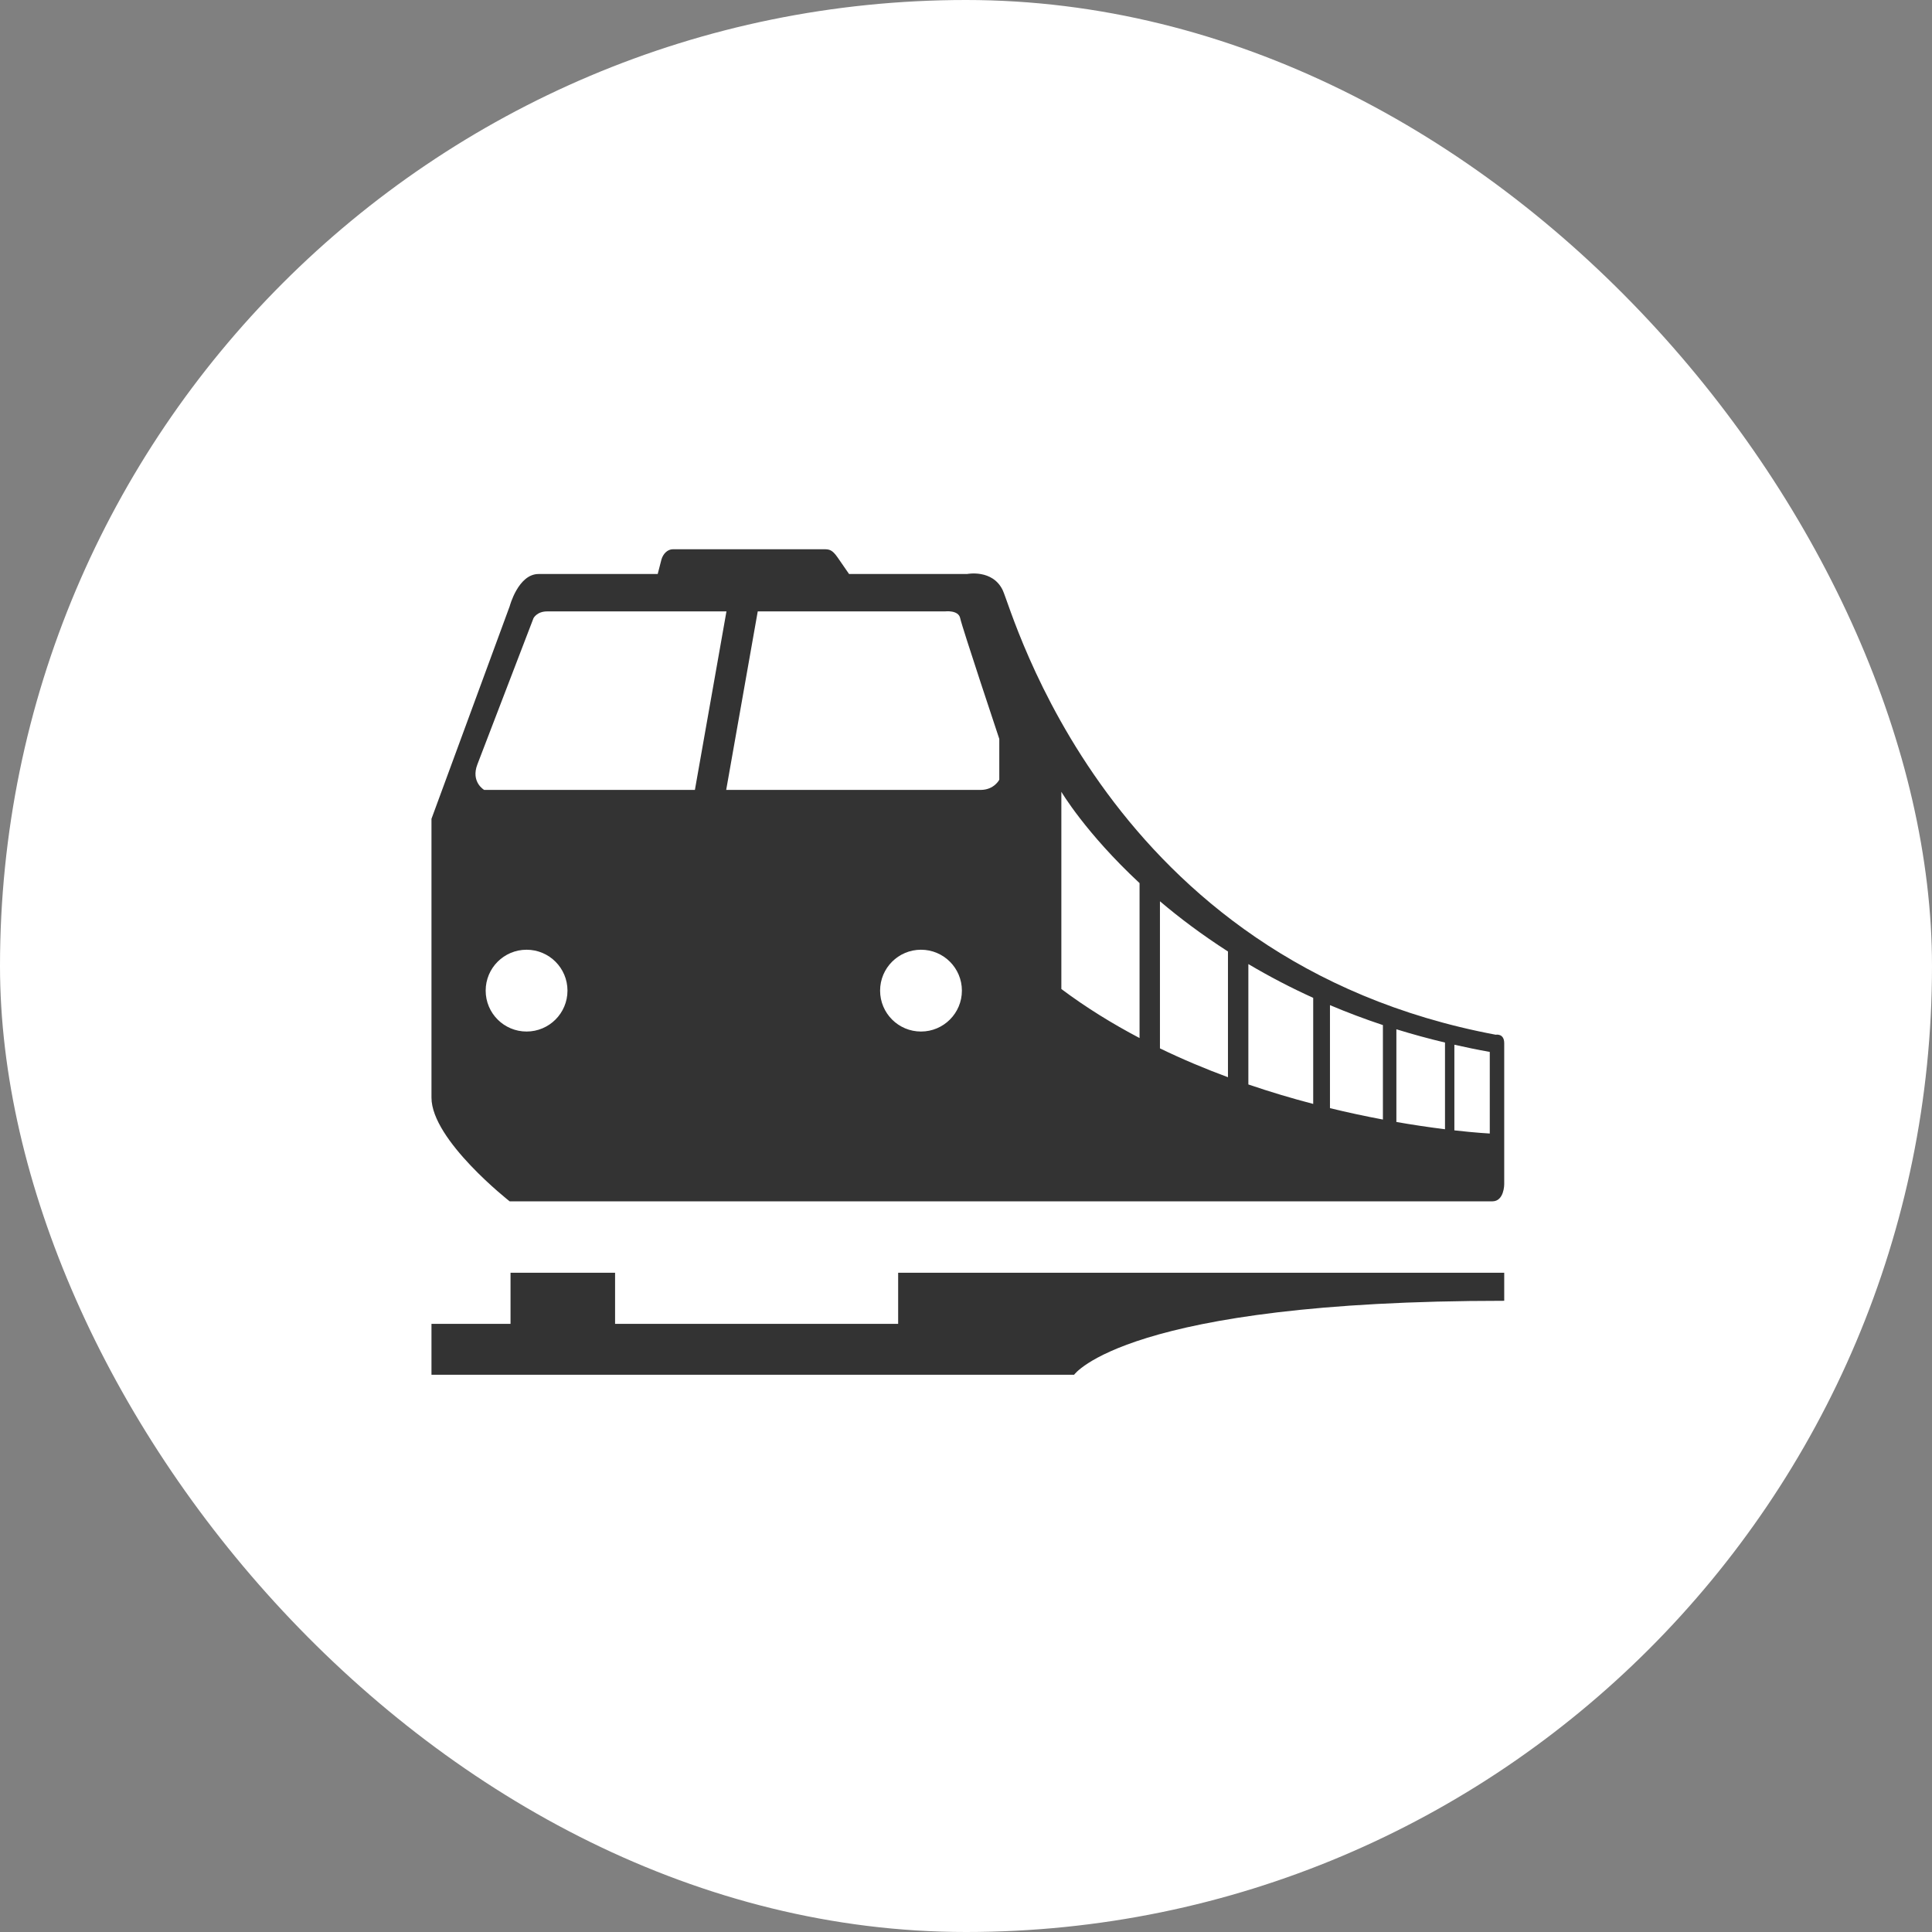 <svg width="432" height="432" viewBox="0 0 432 432" fill="none" xmlns="http://www.w3.org/2000/svg">
<rect x="0" y="0" width="432" height="432" fill="#808080" stroke="none"/>
<rect width="432" height="432" rx="216" fill="white"/>
<path d="M334.447 231.367C247.394 215.021 226.488 136.712 224.207 131.961C221.926 127.21 216.224 128.35 216.224 128.35H189.852L187.322 124.688C186.047 122.842 185.392 122.812 184.131 122.812H150.488C149.228 122.812 148.27 123.853 147.904 125.094L147.065 128.349H120.427C115.865 128.349 113.963 135.571 113.963 135.571L96.479 183.09V245.433C96.479 254.937 113.963 268.622 113.963 268.622H333.687C336.347 268.622 336.347 264.82 336.347 264.82V233.269C336.347 230.988 334.447 231.367 334.447 231.367ZM117.744 230.653C112.692 230.653 108.598 226.559 108.598 221.507C108.598 216.455 112.692 212.362 117.744 212.362C122.794 212.362 126.89 216.455 126.89 221.507C126.89 226.559 122.794 230.653 117.744 230.653ZM108.262 176.626C108.262 176.626 105.224 174.885 106.743 170.925L119.288 138.232C119.288 138.232 120.047 136.712 122.328 136.712H162.437L155.381 176.626L108.262 176.626ZM205.938 230.653C200.886 230.653 196.792 226.559 196.792 221.507C196.792 216.455 200.886 212.362 205.938 212.362C210.988 212.362 215.083 216.455 215.083 221.507C215.083 226.559 210.988 230.653 205.938 230.653ZM223.445 174.345C223.445 174.345 222.304 176.626 219.265 176.626H162.379L169.433 136.712H211.28C211.28 136.712 214.321 136.333 214.702 138.232C215.083 140.133 223.444 165.223 223.444 165.223V174.345H223.445ZM254.807 232.11C248.784 228.939 242.887 225.317 237.322 221.146V177.05C237.322 177.05 242.724 186.229 254.807 197.467V232.11ZM274.575 240.869C269.53 239.005 264.425 236.867 259.368 234.419V201.528C263.72 205.224 268.795 209.04 274.575 212.755V240.869ZM293.635 246.841C288.751 245.568 283.915 244.116 279.137 242.488V215.569C283.829 218.349 288.669 220.871 293.635 223.123V246.841ZM309.222 250.331C305.254 249.587 301.306 248.738 297.383 247.785V224.75C301.269 226.393 305.218 227.882 309.222 229.211V250.331ZM323.105 252.502C319.469 252.05 315.844 251.507 312.234 250.876V230.148C315.824 231.258 319.449 232.248 323.105 233.115V252.502ZM333.118 253.458C333.118 253.458 330.175 253.315 325.201 252.752V233.604C327.783 234.182 330.404 234.733 333.118 235.212V253.458ZM200.829 296.02H137.534V284.589H114.156V296.02H96.479V307.398H240.173C240.173 307.398 251.764 290.861 336.348 290.861V284.588H200.829V296.02Z" fill="#333333"/>
</svg>
